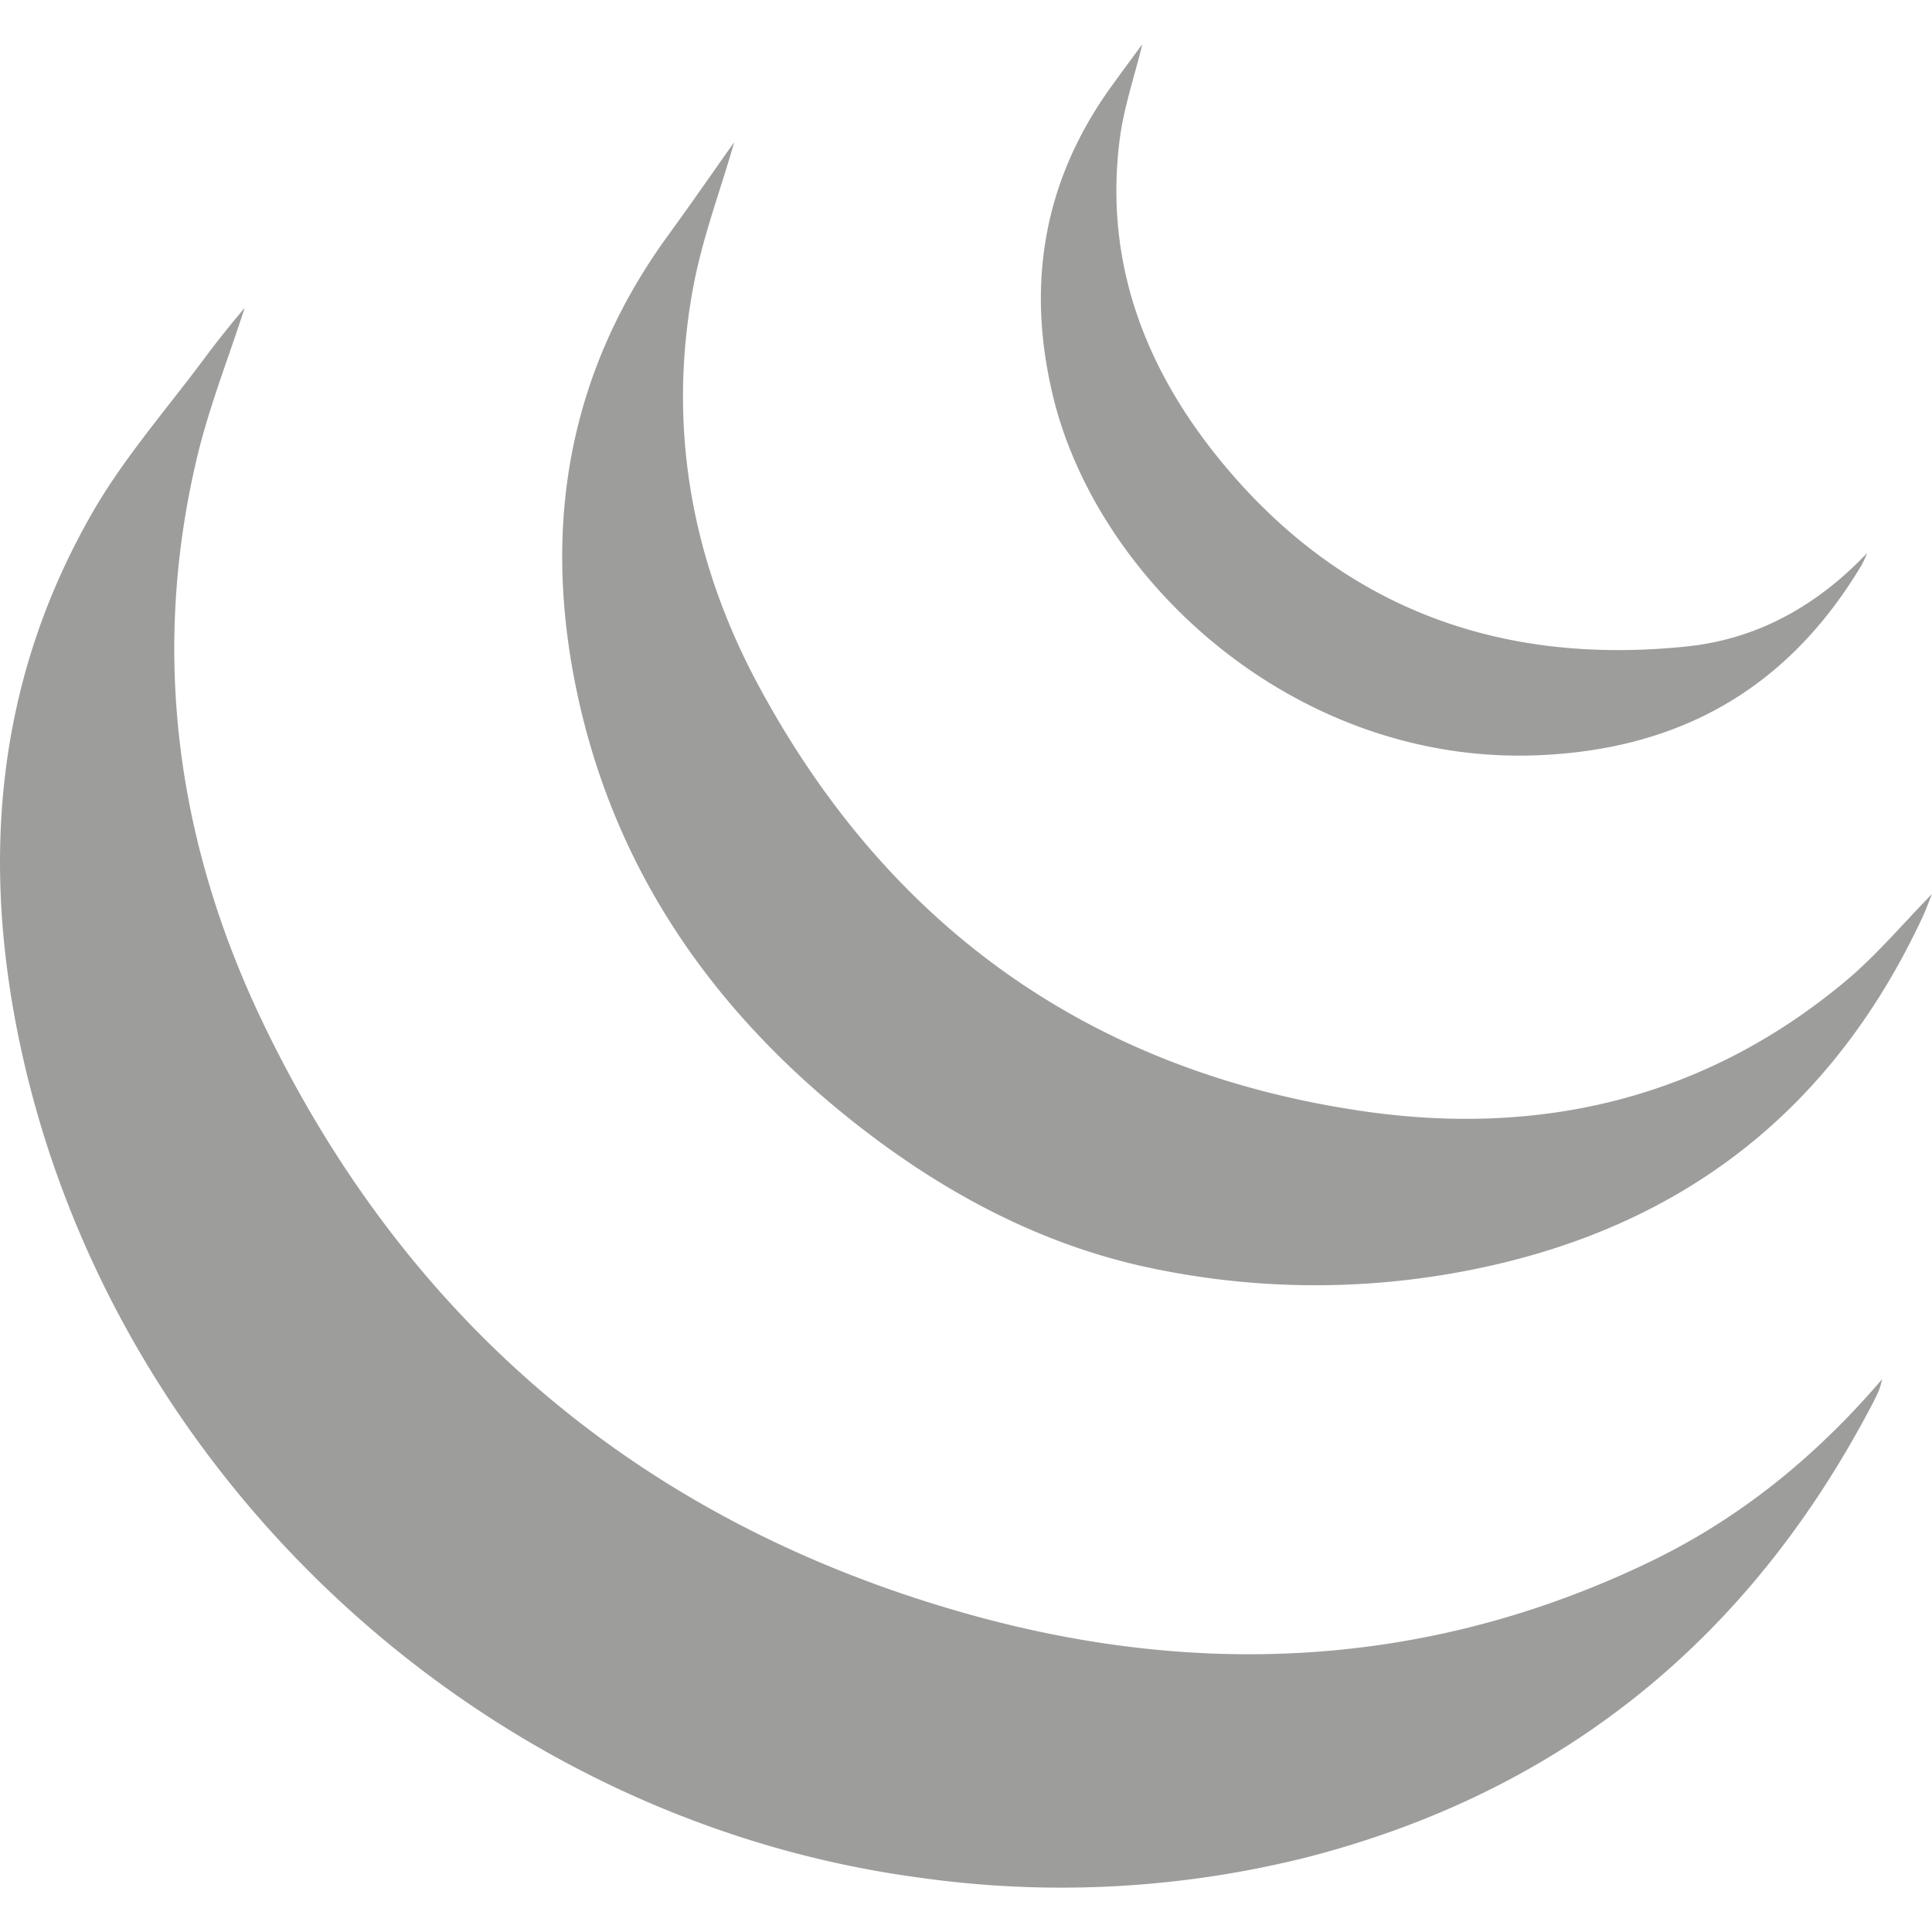 <svg id="Layer_1" data-name="Layer 1" xmlns="http://www.w3.org/2000/svg" viewBox="0 0 300 300"><defs><style>.cls-1{fill:#9d9d9c;}</style></defs><title>icons</title><path id="jquery" class="cls-1" d="M38,47.78c-2.51,7.81-5.67,15.71-7.56,23.91C23.44,101.8,27.54,131,40.7,158.54,63,205.17,99.52,236,148.91,250.23c36.44,10.53,72.87,9,107.69-7.91,13.88-6.76,25.57-16.36,35.68-28.19-.16.54-.27,1.1-.47,1.62s-.56,1.27-.87,1.88C272,254.08,243,278,203.13,288.35a156.75,156.75,0,0,1-60,3.26C75.6,282.73,18.36,230.38,3.48,163.84-3.08,134.51-.85,106,14.39,79.53c4.89-8.49,11.5-16,17.38-23.92C33.82,52.84,36,50.18,38,47.78ZM103.63,36.7C88.31,57.82,84.3,81.36,89.39,106.52c5.63,27.78,20.72,49.82,42.7,67.34,13.7,10.92,28.94,19.22,46,22.91a123.49,123.49,0,0,0,50.94.29c32.31-6.58,55.58-24.75,69.53-54.71.53-1.14.94-2.32,1.43-3.52-4.43,4.52-8.4,9.25-13,13.17-21.89,18.5-47.6,24.58-75.36,20.54-42-6.13-73.48-28.4-93.7-65.82C107.51,87.5,103.64,66.77,107.55,45.1,109,37,112,29.24,114,22.08,110.94,26.41,107.34,31.6,103.63,36.7ZM177.18,7.13c-1.52,2.07-3.05,4.13-4.55,6.21-10.57,14.6-13.31,30.71-9.14,48.09,6.93,28.95,37.74,57.31,75.19,55.85,22.28-.87,39-10.46,50.41-29.57a17.69,17.69,0,0,0,.83-1.83c-7.73,8.15-17,13.36-28,14.5-29.41,3.06-54.19-6.21-72.9-29.47-11.41-14.18-17.48-30.44-15.19-49,.63-5.11,2.35-10.09,3.54-15C177.47,6.88,177.29,7,177.18,7.13Z"/></svg>
